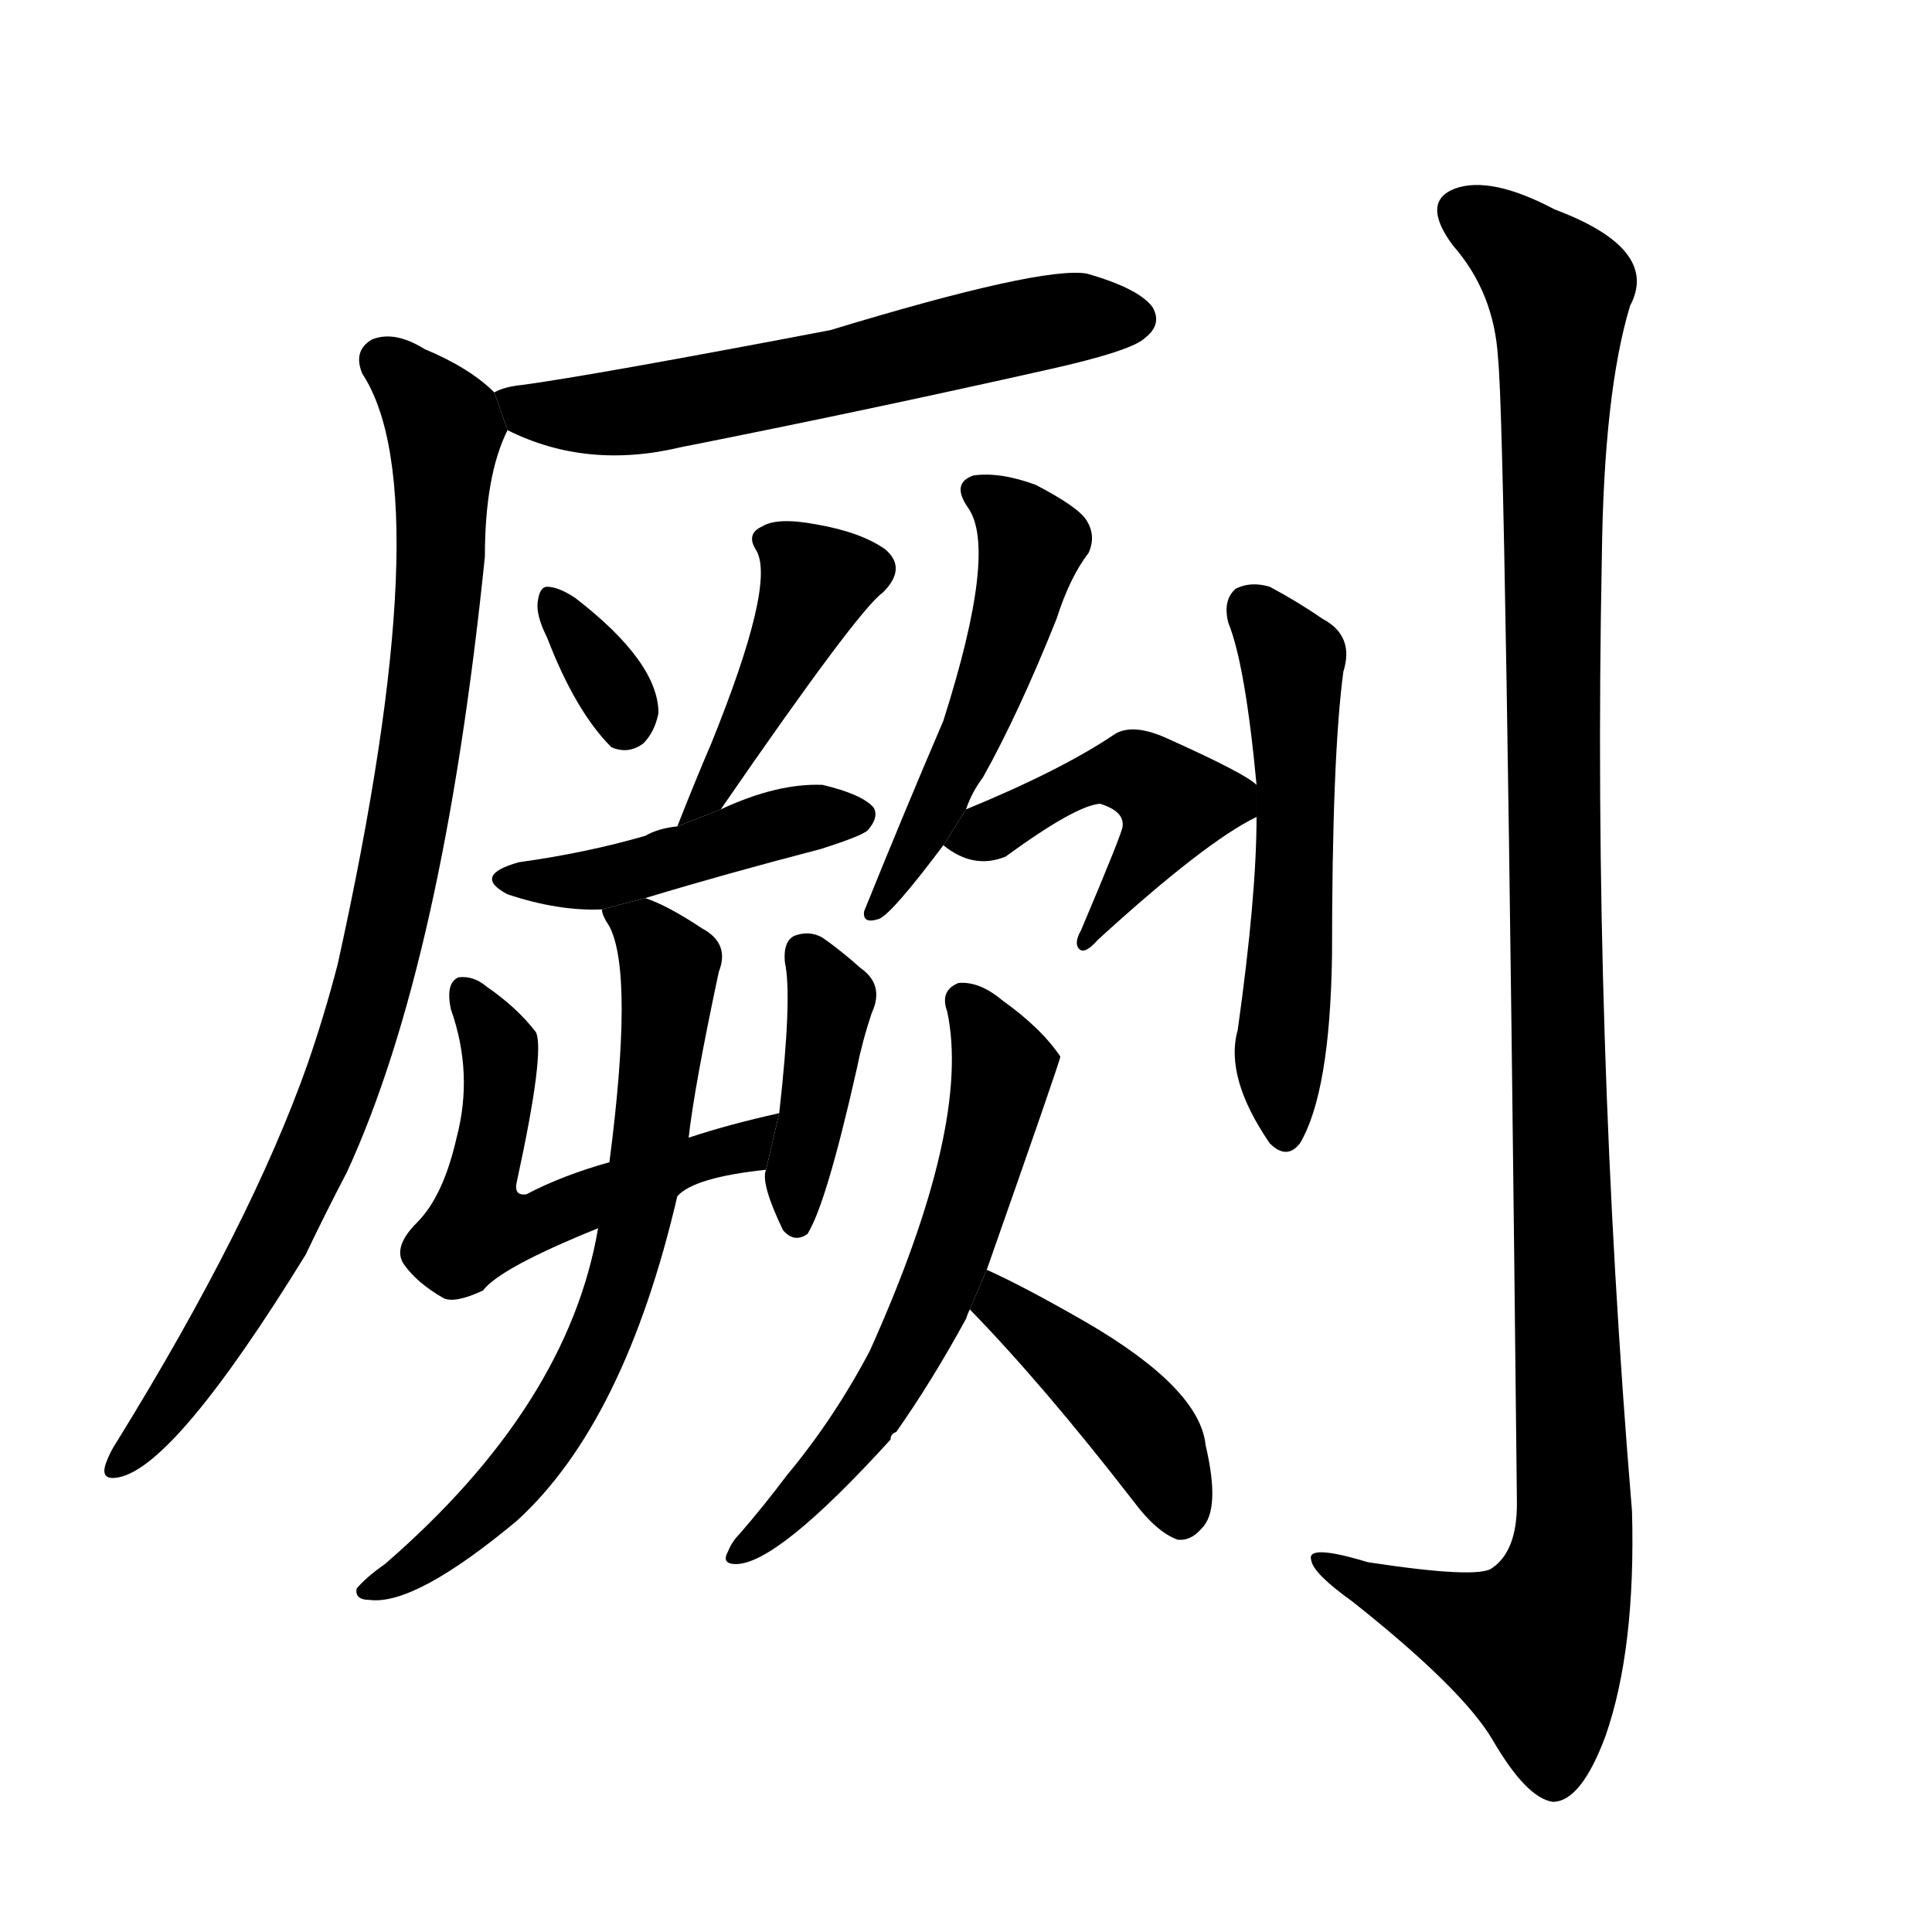 <svg version="1.1" width="64" height="64" viewBox="0 0 1024 1024" xmlns="http://www.w3.org/2000/svg">
<g transform="rotate(0,512,512) scale(1,-1) translate(0,-900)">
        <path d="M 269 672 Q 311 651 361 663 Q 457 682 555 704 Q 600 714 607 721 Q 616 728 611 737 Q 604 747 576 755 Q 552 759 440 725 Q 314 701 277 696 Q 267 695 262 692 L 269 672 Z"></path>
        <path d="M 262 692 Q 249 705 225 715 Q 209 725 197 720 Q 187 714 192 702 Q 234 638 179 389 Q 172 362 163 336 Q 133 251 62 136 Q 58 130 56 124 Q 53 115 63 117 Q 93 123 162 235 Q 172 256 184 279 Q 235 390 257 605 Q 257 648 269 672 L 262 692 Z"></path>
        <path d="M 290 562 Q 305 523 324 504 Q 333 500 341 506 Q 347 512 349 522 Q 349 549 305 583 Q 296 589 290 589 Q 286 589 285 581 Q 284 574 290 562 Z"></path>
        <path d="M 382 471 Q 455 577 468 586 Q 481 599 469 609 Q 456 618 433 622 Q 412 626 404 621 Q 395 617 401 608 Q 411 590 377 506 Q 368 485 359 462 L 382 471 Z"></path>
        <path d="M 342 424 Q 385 437 435 450 Q 457 457 460 460 Q 466 467 463 472 Q 457 479 436 484 Q 412 485 382 471 L 359 462 Q 349 461 342 457 Q 311 448 275 443 Q 250 436 269 426 Q 296 417 319 418 L 342 424 Z"></path>
        <path d="M 359 266 Q 368 276 406 280 L 413 310 Q 386 304 365 297 L 323 284 Q 298 277 279 267 Q 272 266 274 274 Q 289 343 284 353 Q 274 366 258 377 Q 251 383 243 382 Q 236 379 239 365 Q 251 331 242 297 Q 235 266 221 252 Q 208 239 214 230 Q 221 220 235 212 Q 241 209 256 216 Q 265 228 317 249 L 359 266 Z"></path>
        <path d="M 406 280 Q 403 273 415 248 Q 421 241 428 246 Q 438 262 454 333 Q 457 348 462 363 Q 469 378 456 387 Q 446 396 436 403 Q 429 407 421 404 Q 415 401 416 390 Q 420 372 413 310 L 406 280 Z"></path>
        <path d="M 317 249 Q 301 155 204 71 Q 194 64 189 58 Q 188 52 196 52 Q 220 49 274 94 Q 331 146 359 266 L 365 297 Q 368 324 381 385 Q 387 400 372 408 Q 354 420 342 424 L 319 418 Q 319 415 323 409 Q 336 384 323 284 L 317 249 Z"></path>
        <path d="M 512 471 Q 515 480 521 488 Q 540 522 560 572 Q 567 594 577 607 Q 581 616 576 624 Q 572 631 549 643 Q 530 650 516 648 Q 504 644 513 631 Q 529 609 500 518 Q 479 469 458 417 Q 457 410 466 413 Q 473 416 500 452 L 512 471 Z"></path>
        <path d="M 666 484 Q 660 490 620 508 Q 601 517 591 511 Q 563 492 512 471 L 500 452 Q 516 439 533 446 Q 570 473 583 474 Q 596 470 595 462 Q 595 459 573 407 Q 569 400 572 397 Q 575 394 582 402 Q 639 454 666 467 L 666 484 Z"></path>
        <path d="M 523 227 Q 562 338 562 340 Q 552 355 531 370 Q 519 380 508 379 Q 498 375 502 364 Q 515 304 461 184 Q 442 148 417 118 Q 405 102 392 87 Q 388 83 386 78 Q 382 71 390 71 Q 412 71 472 137 Q 472 140 475 141 Q 494 168 512 201 Q 513 204 514 206 L 523 227 Z"></path>
        <path d="M 514 206 Q 553 166 601 104 Q 613 88 624 84 Q 631 83 637 90 Q 647 100 639 134 Q 636 164 576 199 Q 543 218 523 227 L 514 206 Z"></path>
        <path d="M 666 467 Q 666 425 656 354 Q 649 329 673 294 Q 682 285 689 294 Q 705 321 706 394 Q 706 499 712 544 Q 718 563 701 572 Q 688 581 673 589 Q 663 592 655 588 Q 648 582 651 570 Q 660 548 666 484 L 666 467 Z"></path>
        <path d="M 794 710 Q 798 673 804 103 Q 804 78 791 69 Q 784 63 725 72 Q 692 82 695 73 Q 696 66 717 51 Q 775 5 791 -22 Q 809 -53 823 -55 Q 838 -55 851 -20 Q 867 26 865 99 Q 844 351 849 604 Q 850 692 864 738 Q 880 768 824 789 Q 790 807 771 800 Q 753 793 770 770 Q 792 745 794 710 Z"></path>
</g>
</svg>